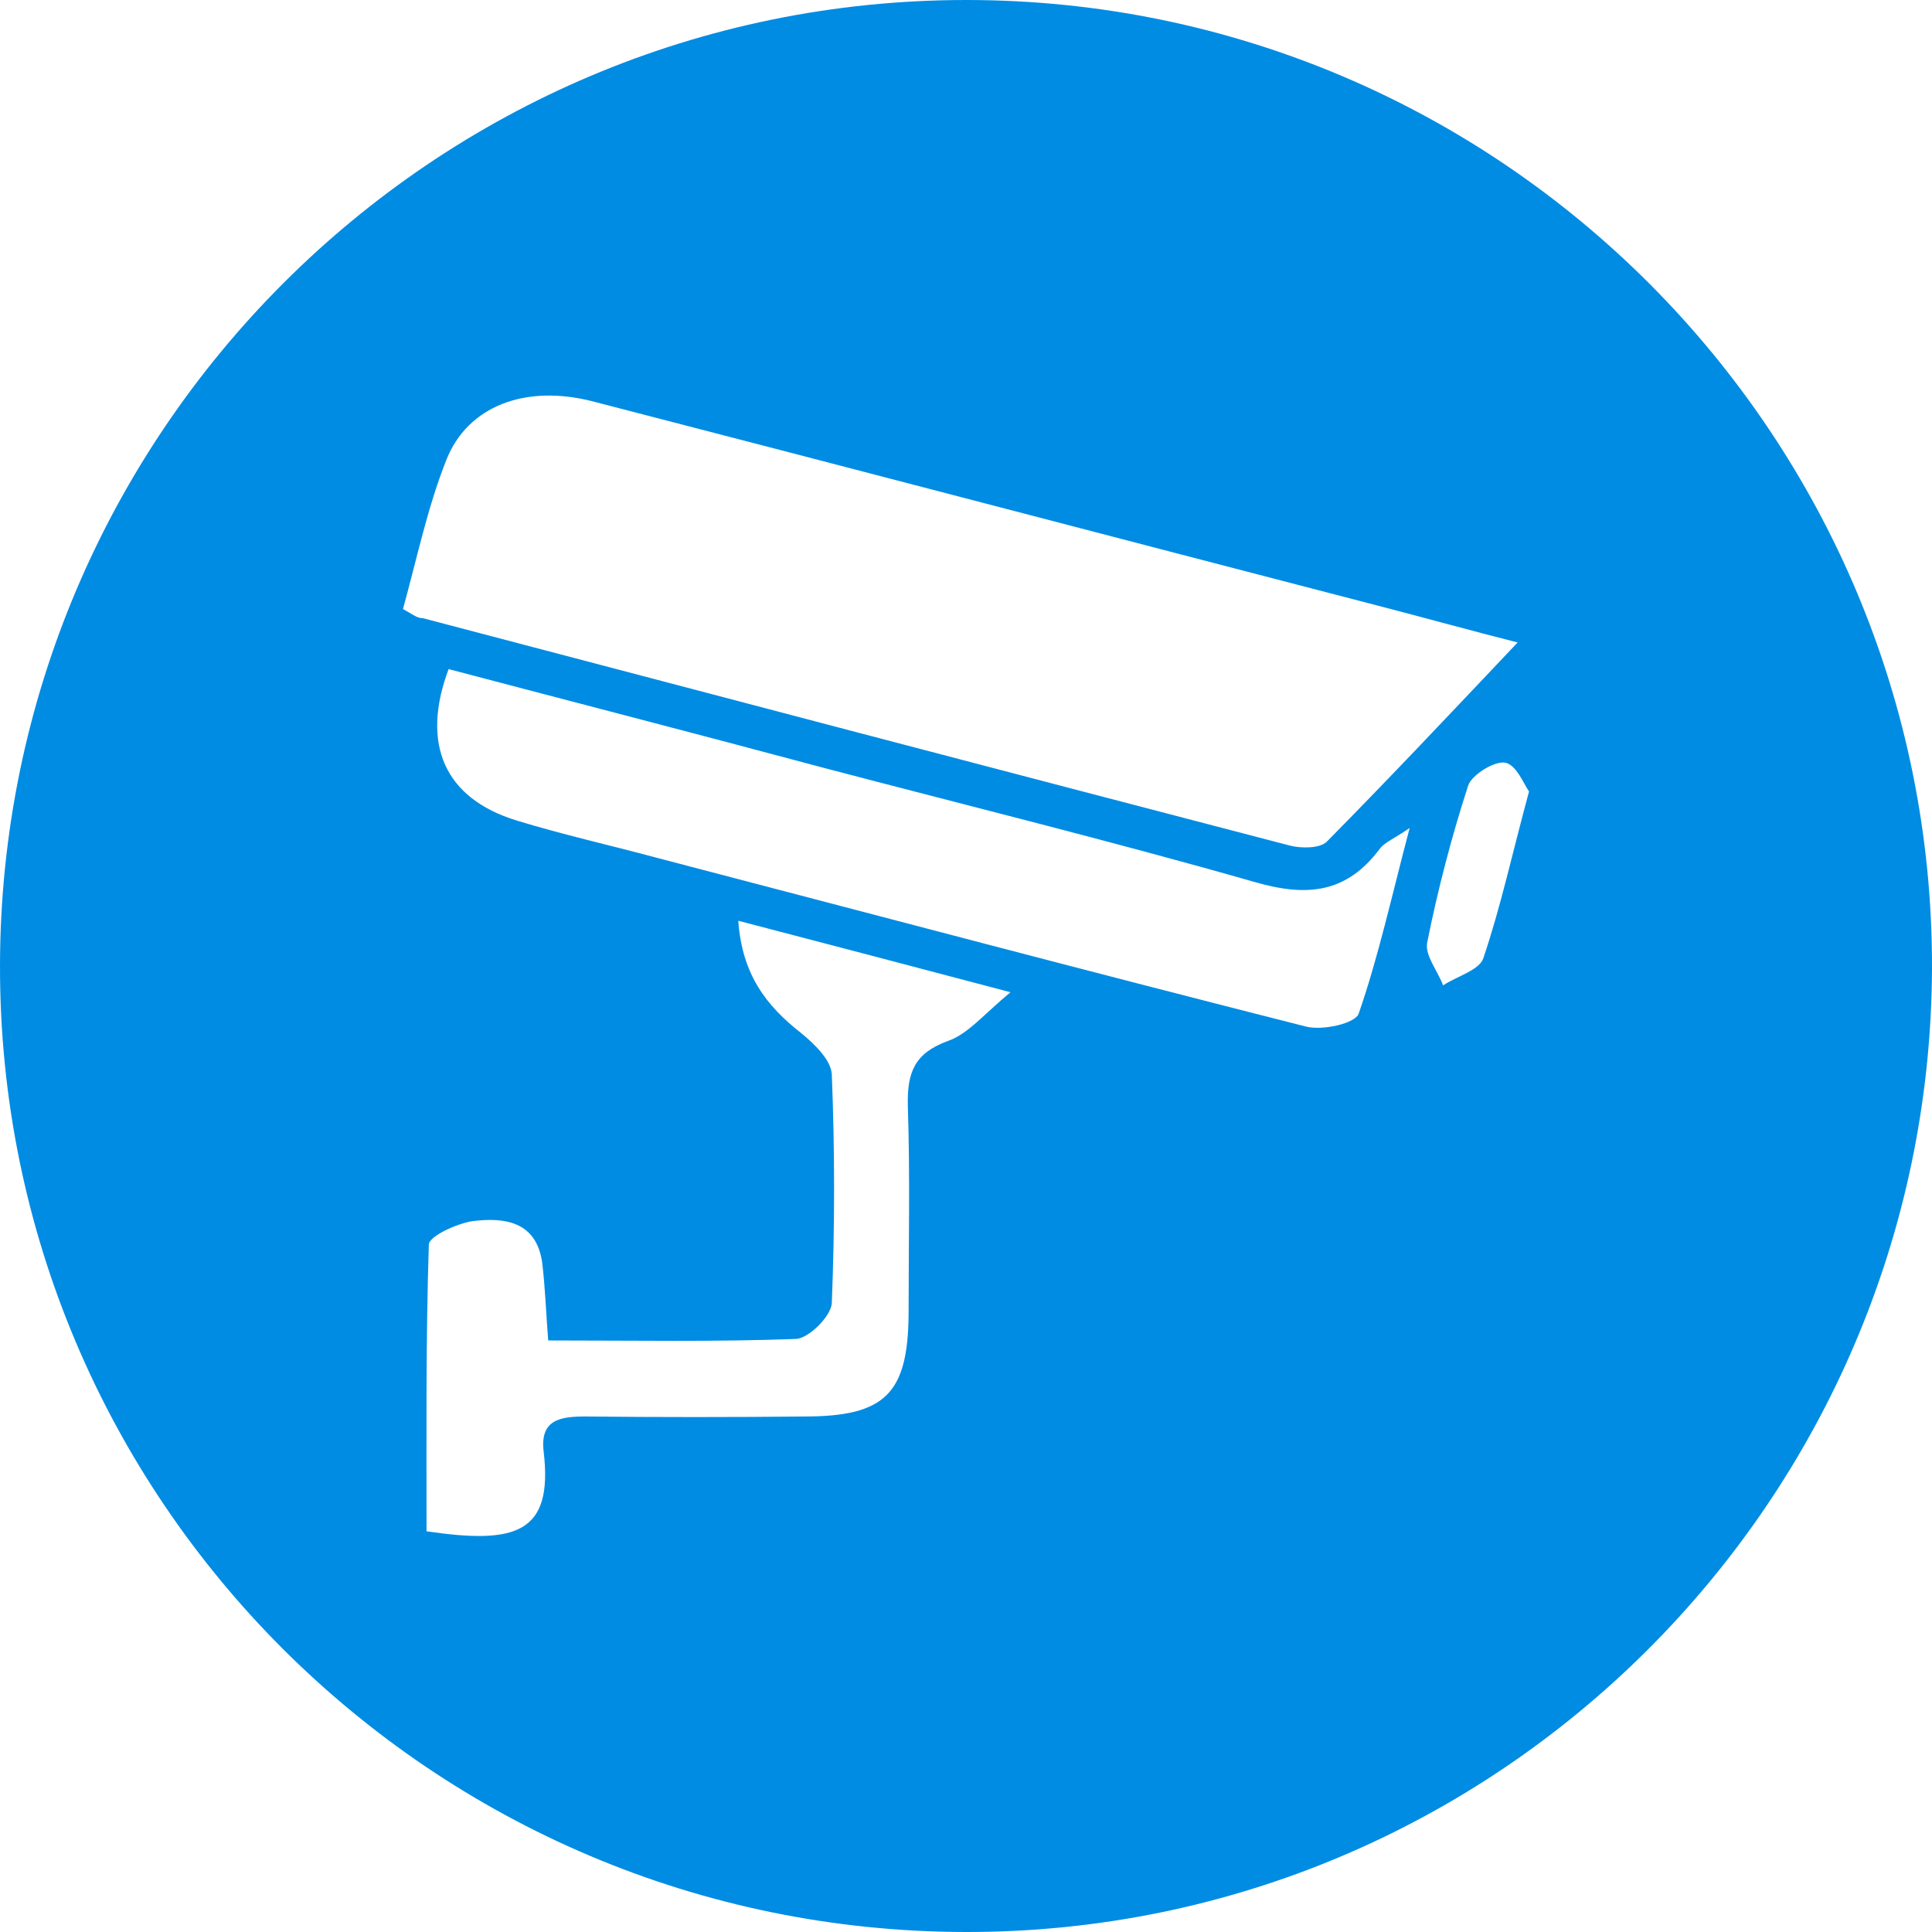 <svg xmlns="http://www.w3.org/2000/svg" xmlns:xlink="http://www.w3.org/1999/xlink" id="Layer_1" x="0px" y="0px" viewBox="0 0 254.1 254.1" style="enable-background:new 0 0 254.1 254.1;" xml:space="preserve"><style type="text/css">	.st0{fill:#008CE3;}</style><path class="st0" d="M127.1,0C57,0,0.1,56.9,0,127s56.8,127,127,127.1c69.9,0.1,126.8-56.7,127.1-126.7C254.3,57.2,197.3,0,127.1,0z  M53,80.1c1.8-6.5,3.2-13.3,5.7-19.6c2.8-7.1,10.4-10,19.3-7.7c34.4,8.9,68.7,17.9,103,26.8c6.2,1.6,12.3,3.3,18.6,4.9 c-8.8,9.3-16.9,17.9-25.1,26.2c-0.9,0.9-3.4,0.9-4.9,0.5c-38-9.9-76-19.9-114-29.9C54.8,81.3,54.3,80.8,53,80.1z M124.7,136.9 c-4.4,1.6-5.4,4.1-5.3,8.5c0.3,9.2,0.1,18.3,0.1,27.5c-0.1,10.4-3.1,13.4-13.7,13.4c-9.6,0.1-19.2,0.1-28.8,0c-3.3,0-6,0.4-5.5,4.6 c1.3,10.9-3.8,12.2-15.4,10.5c0-12.8-0.1-25.3,0.3-37.7c0-1.1,3.7-2.8,5.8-3.1c4.1-0.5,8.3,0,9.1,5.4c0.4,3.2,0.5,6.5,0.8,10.3 c11.2,0,21.9,0.2,32.6-0.2c1.7-0.1,4.6-3,4.7-4.7c0.4-10,0.4-20.1,0-30.1c-0.1-1.9-2.3-4-4-5.4c-4.6-3.6-7.8-7.7-8.3-14.8 c11.9,3.1,22.9,6,35.8,9.4C129.4,133.4,127.3,136,124.7,136.9z M178.7,133.3c-0.4,1.3-4.8,2.3-7,1.7c-28.4-7.2-56.7-14.7-85-22.1 c-6.3-1.7-12.6-3.1-18.8-5C58.5,105,55.3,97.9,59,88c16.3,4.3,32.6,8.5,49,12.9c19,5,38.1,9.7,57,15.1c6.9,2,12.1,1.5,16.5-4.4 c0.6-0.8,1.7-1.2,3.9-2.7C183,118,181.3,125.8,178.7,133.3z M195.1,126c-0.5,1.6-3.5,2.4-5.3,3.6c-0.7-1.9-2.4-3.9-2.1-5.6 c1.4-7,3.2-13.9,5.4-20.7c0.5-1.4,3.4-3.2,4.8-3c1.5,0.2,2.5,2.8,3.2,3.8C198.9,112.2,197.4,119.2,195.1,126z"></path></svg>